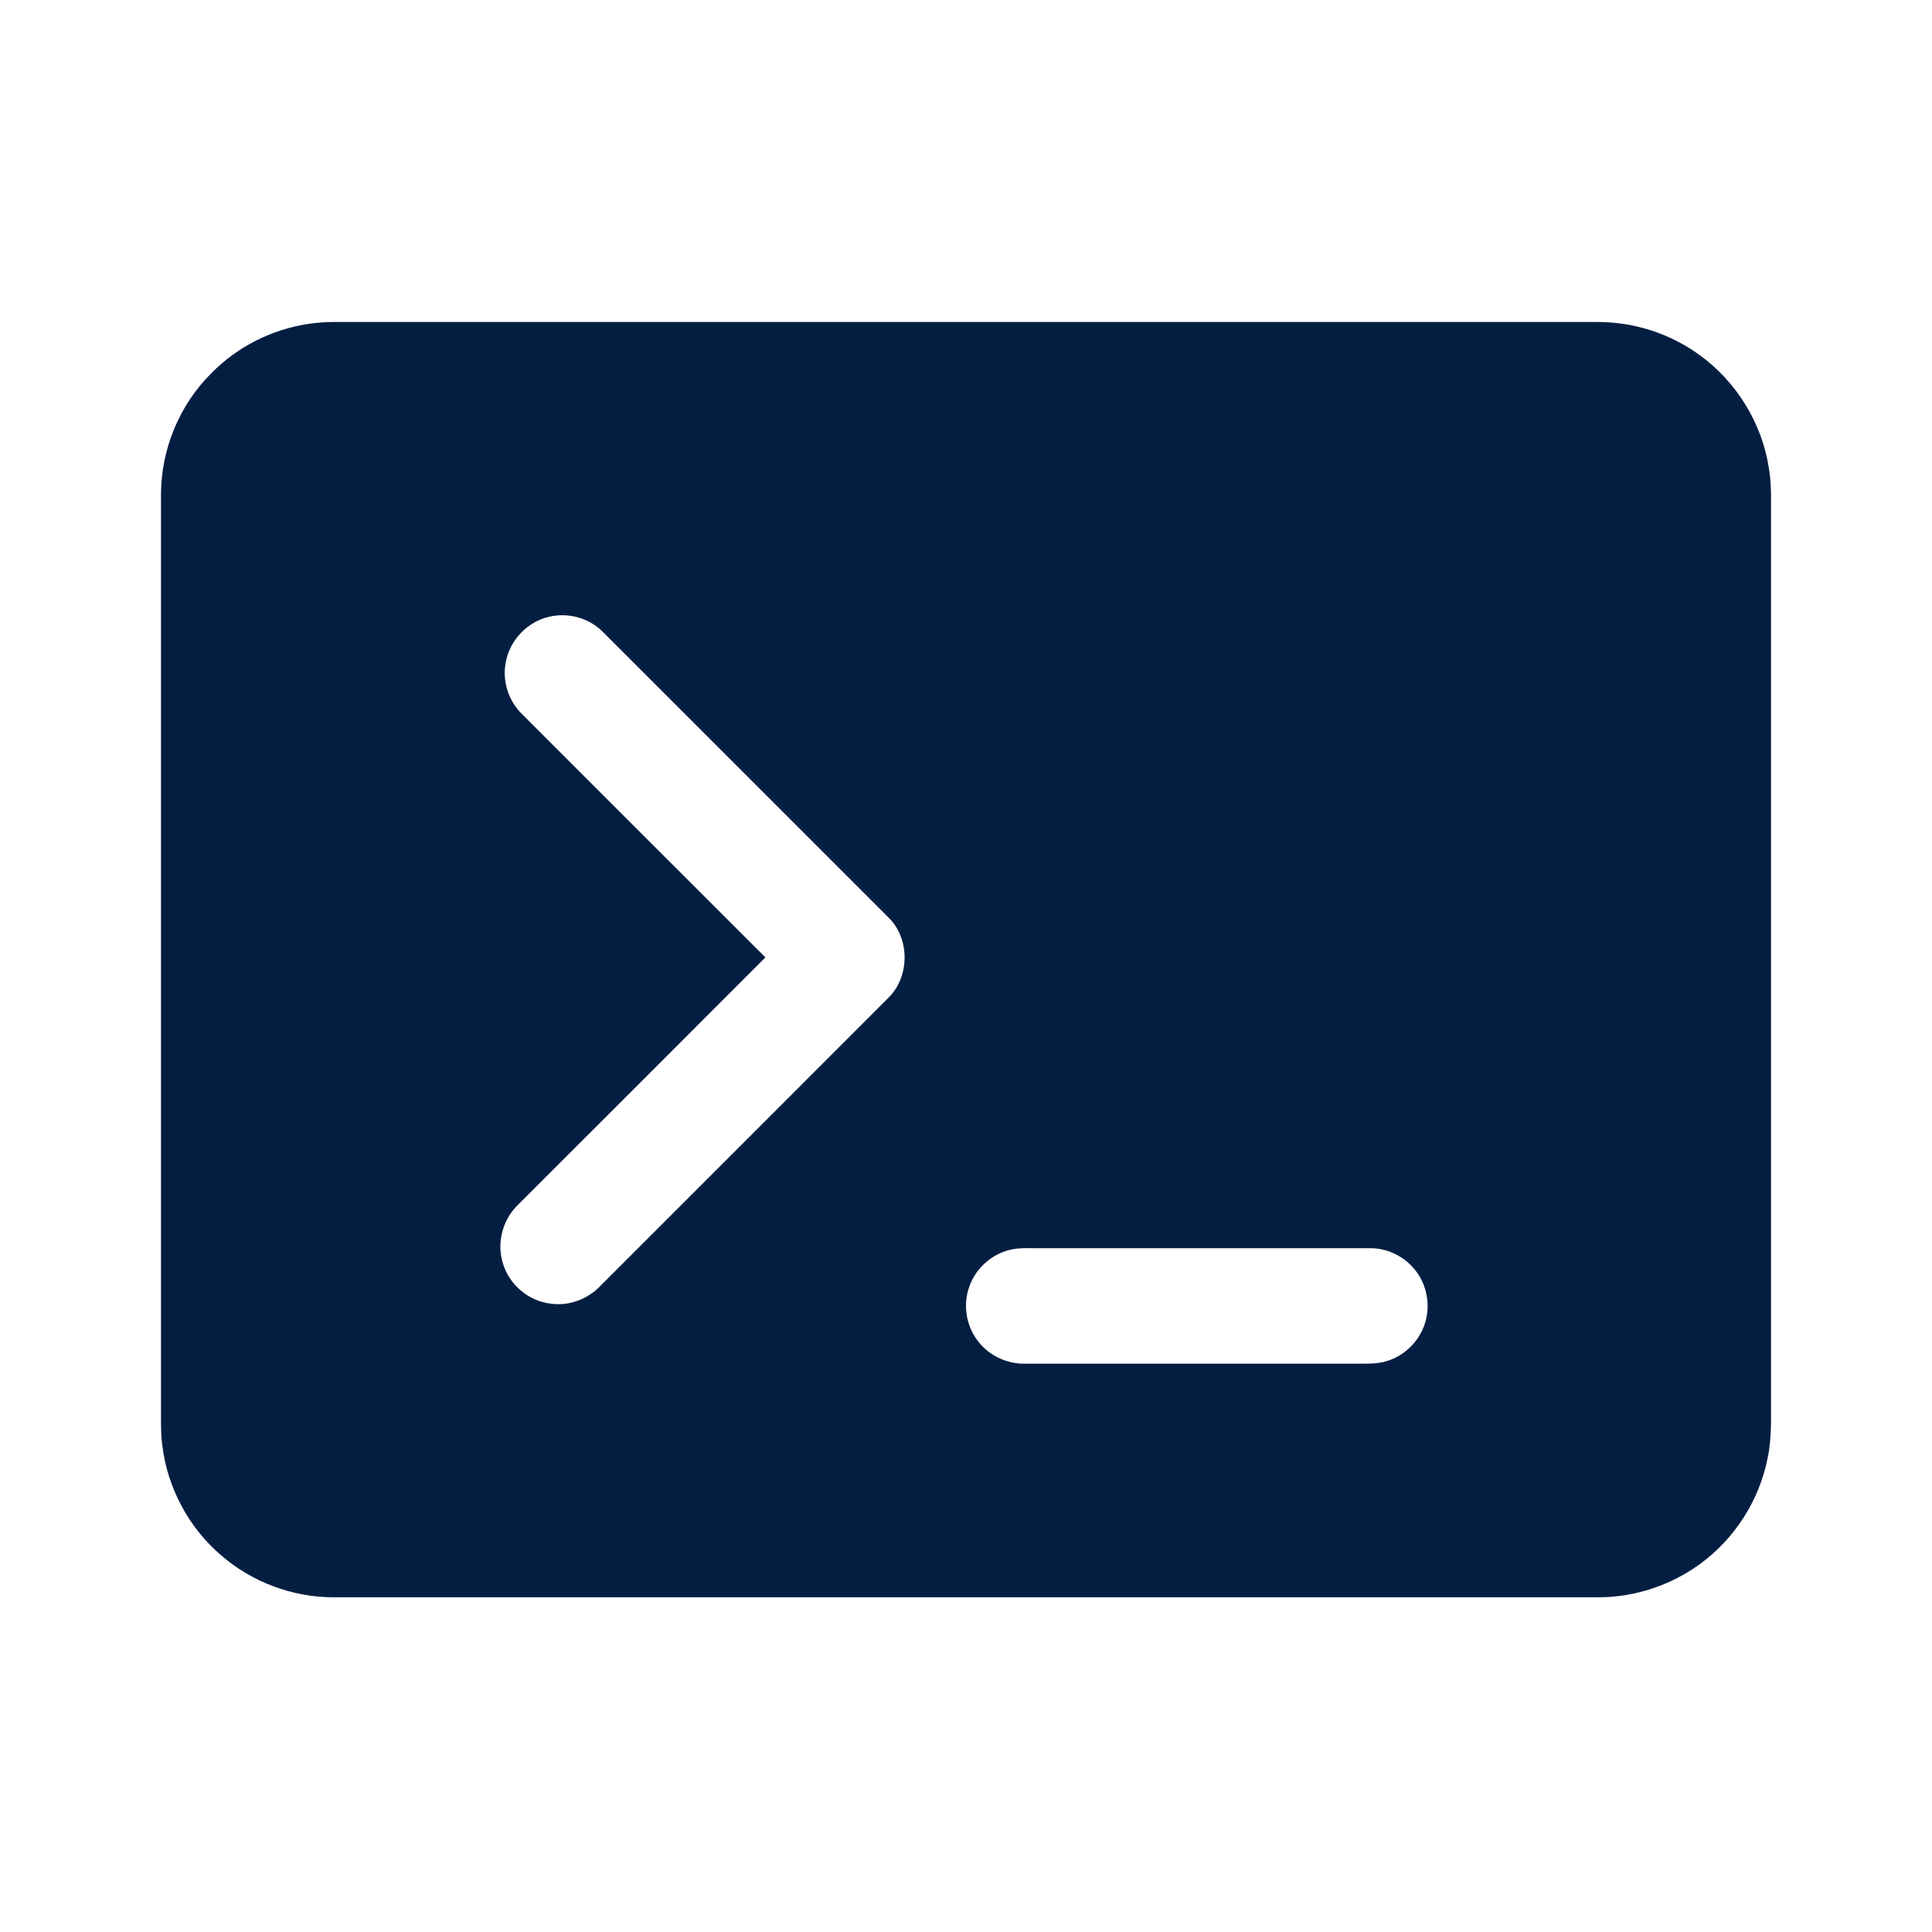 <svg width="24" height="24" viewBox="0 0 24 24" fill="none" xmlns="http://www.w3.org/2000/svg">
<path d="M3.827 4.024C3.926 4.009 4.027 4.001 4.127 4C9.365 4 14.603 4 19.841 4C20.29 3.998 20.738 4.14 21.102 4.403C21.566 4.733 21.889 5.254 21.974 5.818C22.009 6.021 21.999 6.227 22 6.431C22 10.058 22 13.684 22 17.311C21.997 17.581 22.015 17.853 21.957 18.118C21.854 18.638 21.549 19.114 21.12 19.427C20.761 19.69 20.318 19.839 19.872 19.842C14.625 19.842 9.377 19.842 4.129 19.842C3.628 19.839 3.131 19.652 2.752 19.325C2.346 18.981 2.079 18.481 2.016 17.953C1.996 17.804 2 17.654 2 17.504C2 13.717 2 9.93 2 6.143C2 5.586 2.227 5.032 2.623 4.639C2.943 4.31 3.373 4.093 3.827 4.024ZM6.284 8.222C6.235 8.455 6.315 8.707 6.486 8.872C7.493 9.879 8.5 10.887 9.508 11.893C8.482 12.921 7.455 13.947 6.428 14.973C6.245 15.154 6.17 15.435 6.244 15.681C6.317 15.954 6.567 16.166 6.847 16.195C7.072 16.226 7.304 16.137 7.459 15.973C8.654 14.777 9.851 13.583 11.044 12.387C11.304 12.122 11.302 11.655 11.036 11.396C9.852 10.212 8.668 9.028 7.483 7.844C7.313 7.675 7.054 7.605 6.821 7.662C6.553 7.722 6.333 7.952 6.284 8.222ZM12.492 15.541C12.28 15.611 12.104 15.785 12.036 15.998C11.964 16.21 12.001 16.455 12.132 16.637C12.266 16.831 12.501 16.946 12.737 16.94C14.101 16.94 15.466 16.94 16.83 16.94C16.96 16.939 17.094 16.948 17.22 16.91C17.443 16.846 17.628 16.666 17.699 16.445C17.772 16.226 17.73 15.972 17.589 15.789C17.457 15.615 17.243 15.504 17.024 15.506C15.647 15.506 14.271 15.506 12.894 15.506C12.76 15.507 12.621 15.495 12.492 15.541Z" fill="#041E42"/>
</svg>
